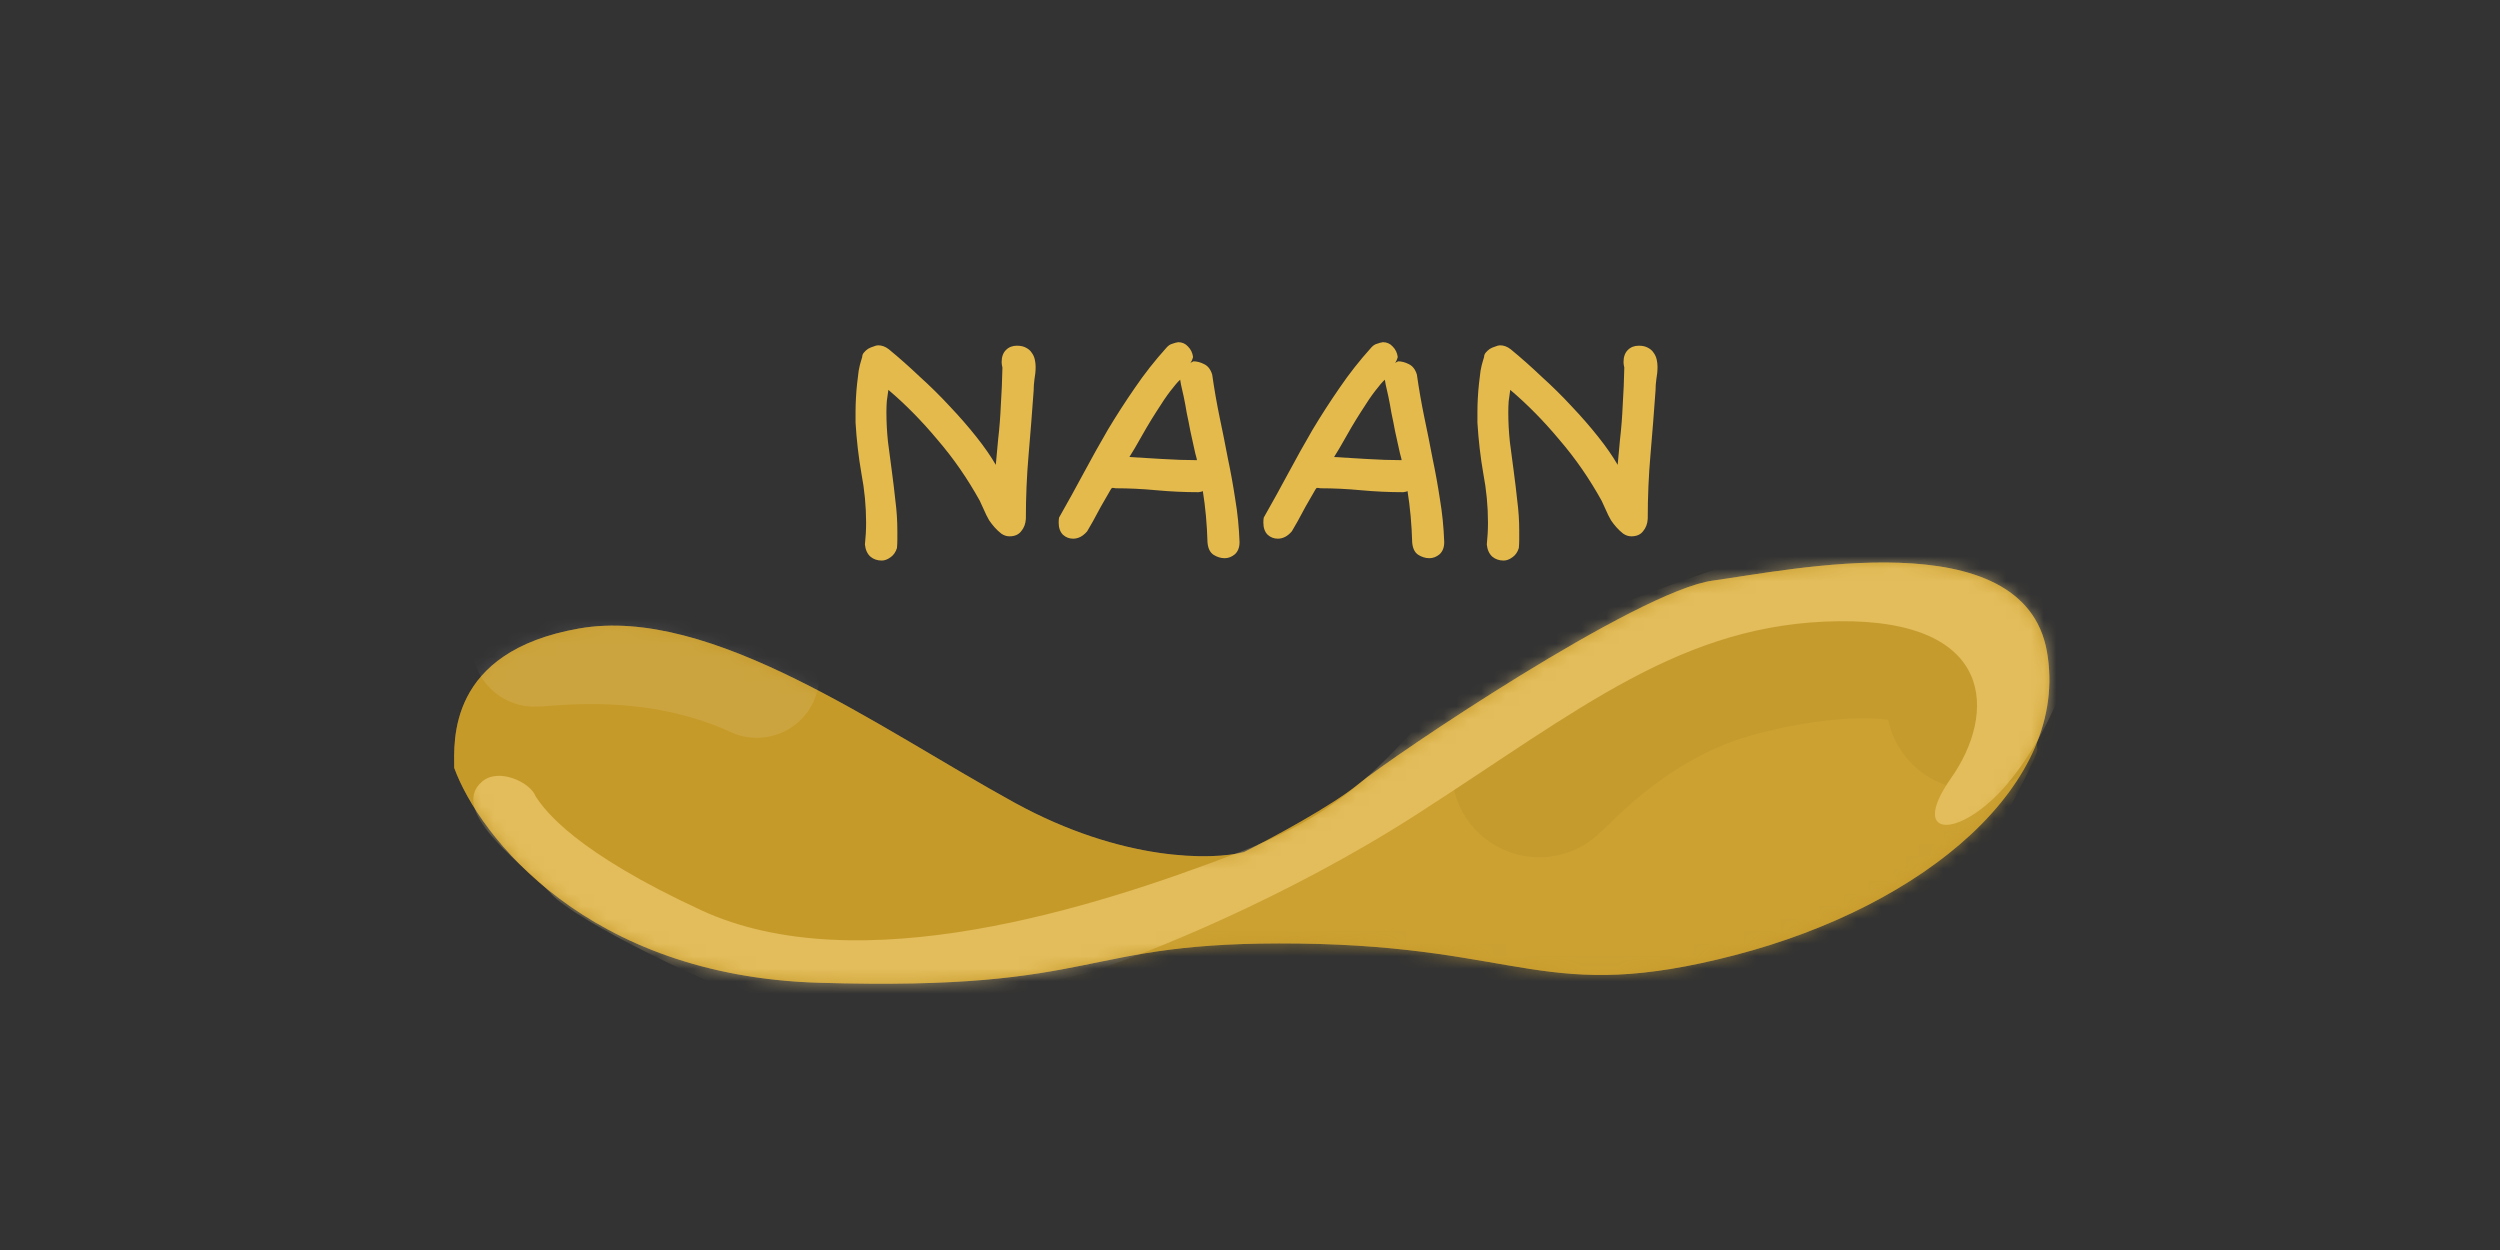 <svg width="200" height="100" viewBox="0 0 200 100" fill="none" xmlns="http://www.w3.org/2000/svg">
<rect x="0" y="0" width="200" height="100" fill="#333333" stroke="none"/>
<path opacity="0.5" d="M65.49 78.62C46.999 78.062 38.35 66.927 36.336 61.429C36.336 59.339 35.755 52.137 46.325 50.279C56.895 48.42 70.369 58.293 81.171 64.217C89.813 68.956 97.007 68.824 99.523 68.166C101.691 67.082 106.562 64.472 108.699 62.707C111.371 60.5 131.001 47.259 137.04 46.446C143.08 45.633 161.897 41.567 163.756 52.137C165.614 62.707 153.999 72.464 138.783 76.413C123.567 80.362 121.941 75.716 103.937 75.484C85.933 75.251 88.605 79.317 65.49 78.62Z" fill="#F1B072"/>
<path opacity="0.5" d="M65.49 78.62C46.999 78.062 38.35 66.927 36.336 61.429C36.336 59.339 35.755 52.137 46.325 50.279C56.895 48.42 70.369 58.293 81.171 64.217C89.813 68.956 97.007 68.824 99.523 68.166C101.691 67.082 106.562 64.472 108.699 62.707C111.371 60.5 131.001 47.259 137.04 46.446C143.08 45.633 161.897 41.567 163.756 52.137C165.614 62.707 153.999 72.464 138.783 76.413C123.567 80.362 121.941 75.716 103.937 75.484C85.933 75.251 88.605 79.317 65.49 78.62Z" fill="#FCC400"/>
<mask id="mask0_601_59862" style="mask-type:alpha" maskUnits="userSpaceOnUse" x="36" y="45" width="128" height="34">
<path opacity="0.5" d="M65.491 78.62C46.999 78.062 38.35 66.927 36.337 61.429C35.4 58.871 35.756 52.137 46.326 50.279C56.895 48.42 70.369 58.293 81.171 64.217C89.813 68.956 97.007 68.824 99.523 68.166C101.692 67.082 106.562 64.472 108.699 62.707C111.371 60.5 131.001 47.259 137.041 46.446C143.081 45.633 161.897 41.567 163.756 52.137C165.614 62.707 153.999 72.464 138.783 76.413C123.567 80.362 121.941 75.716 103.937 75.484C85.934 75.251 88.605 79.317 65.491 78.62Z" fill="#FCC400"/>
</mask>
<g mask="url(#mask0_601_59862)">
<path d="M108.989 66.579C101.242 72.412 85.863 77.288 79.141 78.997C81.572 81.503 86.706 86.652 87.799 87.199C89.166 87.883 109.787 87.427 114.571 87.199C119.356 86.971 135.533 85.604 151.825 78.997C168.116 72.389 155.242 74.782 156.268 72.959C157.293 71.136 162.989 60.769 162.989 59.971C162.989 59.334 162.457 58.263 162.192 57.807C161.508 57.655 160.209 56.759 160.483 54.389C160.825 51.427 159.571 51.769 156.268 48.465C152.964 45.161 145.787 46.984 138.154 48.465C130.521 49.946 118.673 59.288 108.989 66.579Z" fill="#D1A73A"/>
<path opacity="0.2" d="M157.921 56.174C158.633 49.202 147.066 49.657 138.358 52.048C129.651 54.438 124.154 60.727 123.135 61.58" stroke="#8F7021" stroke-width="14" stroke-linecap="round"/>
<path d="M38.564 62.529C39.889 61.389 42.42 62.577 42.846 63.7C43.611 64.879 46.047 68.166 56.082 72.812C68.627 78.62 87.444 72.696 99.175 68.166C110.906 63.636 111.836 58.061 118.572 53.647C125.309 49.233 142.964 43.077 151.444 41.799C159.923 40.522 164.453 44.123 165.73 47.375C167.008 50.627 164.801 57.364 160.968 62.242C157.135 67.121 152.489 67.353 156.09 62.242C159.69 57.132 159.69 49.582 147.146 49.698C134.601 49.814 126.355 56.783 113.346 65.146C102.938 71.837 91.741 76.297 87.444 77.691C81.326 79.278 67.883 82.128 63.051 80.827C57.012 79.201 45.861 73.509 44.119 71.534C42.376 69.56 35.708 64.989 38.564 62.529Z" fill="#FFDF8D"/>
<path opacity="0.2" d="M60.548 54.023C52.343 50.253 44.09 51.533 42.76 51.531" stroke="white" stroke-width="10" stroke-linecap="round"/>
</g>
<path d="M71.757 43.844C71.653 44.177 71.476 44.427 71.226 44.594C70.996 44.76 70.767 44.844 70.538 44.844C70.184 44.844 69.882 44.74 69.632 44.531C69.382 44.302 69.236 43.979 69.194 43.562C69.257 42.979 69.288 42.396 69.288 41.812C69.288 40.5 69.163 39.188 68.913 37.875C68.684 36.562 68.528 35.208 68.444 33.812V32.906C68.444 32.594 68.455 32.24 68.476 31.844C68.496 31.448 68.528 31.062 68.569 30.688C68.611 30.312 68.653 29.969 68.694 29.656C68.757 29.323 68.819 29.062 68.882 28.875L68.976 28.562C68.976 28.438 69.017 28.323 69.101 28.219C69.205 28.094 69.319 27.99 69.444 27.906C69.59 27.823 69.736 27.76 69.882 27.719C70.028 27.656 70.153 27.625 70.257 27.625C70.549 27.625 70.83 27.729 71.101 27.938C71.913 28.604 72.736 29.333 73.569 30.125C74.424 30.896 75.226 31.688 75.976 32.5C76.746 33.312 77.455 34.125 78.101 34.938C78.746 35.75 79.267 36.5 79.663 37.188L79.851 35.156C79.955 34.26 80.028 33.333 80.069 32.375C80.132 31.417 80.174 30.427 80.194 29.406C80.153 29.24 80.132 29.094 80.132 28.969C80.132 28.552 80.246 28.229 80.476 28C80.705 27.771 80.996 27.656 81.351 27.656C81.642 27.656 81.882 27.708 82.069 27.812C82.278 27.917 82.434 28.052 82.538 28.219C82.663 28.385 82.746 28.573 82.788 28.781C82.83 28.969 82.851 29.156 82.851 29.344C82.851 29.677 82.819 30.01 82.757 30.344C82.715 30.656 82.694 30.948 82.694 31.219C82.569 32.969 82.434 34.688 82.288 36.375C82.142 38.042 82.069 39.75 82.069 41.5C82.049 41.896 81.924 42.229 81.694 42.5C81.486 42.771 81.174 42.906 80.757 42.906C80.528 42.906 80.309 42.833 80.101 42.688C79.913 42.542 79.736 42.375 79.569 42.188C79.403 42 79.257 41.812 79.132 41.625C79.028 41.438 78.955 41.302 78.913 41.219L78.382 40.062C77.403 38.292 76.278 36.667 75.007 35.188C73.757 33.688 72.444 32.354 71.069 31.188C71.028 31.479 70.986 31.781 70.944 32.094C70.924 32.385 70.913 32.677 70.913 32.969C70.913 33.76 70.955 34.552 71.038 35.344C71.142 36.135 71.246 36.927 71.351 37.719C71.455 38.49 71.549 39.271 71.632 40.062C71.736 40.854 71.788 41.656 71.788 42.469C71.788 42.698 71.788 42.927 71.788 43.156C71.788 43.385 71.778 43.615 71.757 43.844ZM89.257 39.062C89.153 39.042 89.059 39.031 88.976 39.031C88.934 39.031 88.83 39.188 88.663 39.5C88.496 39.792 88.299 40.135 88.069 40.531C87.861 40.906 87.653 41.292 87.444 41.688C87.236 42.062 87.08 42.333 86.976 42.5C86.642 42.896 86.267 43.094 85.851 43.094C85.538 43.094 85.267 42.99 85.038 42.781C84.809 42.552 84.694 42.229 84.694 41.812C84.694 41.646 84.705 41.51 84.726 41.406C85.413 40.198 86.069 39.01 86.694 37.844C87.319 36.677 87.965 35.521 88.632 34.375C89.319 33.229 90.038 32.115 90.788 31.031C91.538 29.927 92.382 28.854 93.319 27.812C93.465 27.646 93.621 27.542 93.788 27.5C93.955 27.438 94.111 27.396 94.257 27.375C94.569 27.375 94.83 27.49 95.038 27.719C95.267 27.948 95.403 28.229 95.444 28.562C95.382 28.792 95.309 28.948 95.226 29.031L95.476 28.906C95.746 28.906 96.028 28.979 96.319 29.125C96.632 29.271 96.851 29.552 96.976 29.969C97.142 31.135 97.34 32.271 97.569 33.375C97.799 34.458 98.017 35.552 98.226 36.656C98.455 37.74 98.653 38.833 98.819 39.938C99.007 41.042 99.121 42.188 99.163 43.375C99.163 43.792 99.038 44.115 98.788 44.344C98.538 44.552 98.267 44.656 97.976 44.656C97.663 44.656 97.361 44.562 97.069 44.375C96.799 44.188 96.642 43.865 96.601 43.406C96.559 41.948 96.434 40.573 96.226 39.281C96.184 39.323 96.069 39.354 95.882 39.375C94.757 39.375 93.632 39.323 92.507 39.219C91.403 39.115 90.319 39.062 89.257 39.062ZM90.351 36.562C91.101 36.604 91.976 36.656 92.976 36.719C93.976 36.781 94.892 36.812 95.726 36.812H95.757L95.726 36.656C95.663 36.448 95.59 36.146 95.507 35.75C95.424 35.354 95.33 34.927 95.226 34.469C95.142 34.01 95.049 33.542 94.944 33.062C94.861 32.562 94.778 32.115 94.694 31.719C94.611 31.323 94.538 31 94.476 30.75C94.434 30.5 94.413 30.375 94.413 30.375C94.226 30.542 93.965 30.844 93.632 31.281C93.34 31.656 92.965 32.208 92.507 32.938C92.049 33.646 91.476 34.615 90.788 35.844L90.351 36.562ZM105.632 39.062C105.528 39.042 105.434 39.031 105.351 39.031C105.309 39.031 105.205 39.188 105.038 39.5C104.871 39.792 104.674 40.135 104.444 40.531C104.236 40.906 104.028 41.292 103.819 41.688C103.611 42.062 103.455 42.333 103.351 42.5C103.017 42.896 102.642 43.094 102.226 43.094C101.913 43.094 101.642 42.99 101.413 42.781C101.184 42.552 101.069 42.229 101.069 41.812C101.069 41.646 101.08 41.51 101.101 41.406C101.788 40.198 102.444 39.01 103.069 37.844C103.694 36.677 104.34 35.521 105.007 34.375C105.694 33.229 106.413 32.115 107.163 31.031C107.913 29.927 108.757 28.854 109.694 27.812C109.84 27.646 109.996 27.542 110.163 27.5C110.33 27.438 110.486 27.396 110.632 27.375C110.944 27.375 111.205 27.49 111.413 27.719C111.642 27.948 111.778 28.229 111.819 28.562C111.757 28.792 111.684 28.948 111.601 29.031L111.851 28.906C112.121 28.906 112.403 28.979 112.694 29.125C113.007 29.271 113.226 29.552 113.351 29.969C113.517 31.135 113.715 32.271 113.944 33.375C114.174 34.458 114.392 35.552 114.601 36.656C114.83 37.74 115.028 38.833 115.194 39.938C115.382 41.042 115.496 42.188 115.538 43.375C115.538 43.792 115.413 44.115 115.163 44.344C114.913 44.552 114.642 44.656 114.351 44.656C114.038 44.656 113.736 44.562 113.444 44.375C113.174 44.188 113.017 43.865 112.976 43.406C112.934 41.948 112.809 40.573 112.601 39.281C112.559 39.323 112.444 39.354 112.257 39.375C111.132 39.375 110.007 39.323 108.882 39.219C107.778 39.115 106.694 39.062 105.632 39.062ZM106.726 36.562C107.476 36.604 108.351 36.656 109.351 36.719C110.351 36.781 111.267 36.812 112.101 36.812H112.132L112.101 36.656C112.038 36.448 111.965 36.146 111.882 35.75C111.799 35.354 111.705 34.927 111.601 34.469C111.517 34.01 111.424 33.542 111.319 33.062C111.236 32.562 111.153 32.115 111.069 31.719C110.986 31.323 110.913 31 110.851 30.75C110.809 30.5 110.788 30.375 110.788 30.375C110.601 30.542 110.34 30.844 110.007 31.281C109.715 31.656 109.34 32.208 108.882 32.938C108.424 33.646 107.851 34.615 107.163 35.844L106.726 36.562ZM121.507 43.844C121.403 44.177 121.226 44.427 120.976 44.594C120.746 44.76 120.517 44.844 120.288 44.844C119.934 44.844 119.632 44.74 119.382 44.531C119.132 44.302 118.986 43.979 118.944 43.562C119.007 42.979 119.038 42.396 119.038 41.812C119.038 40.5 118.913 39.188 118.663 37.875C118.434 36.562 118.278 35.208 118.194 33.812V32.906C118.194 32.594 118.205 32.24 118.226 31.844C118.246 31.448 118.278 31.062 118.319 30.688C118.361 30.312 118.403 29.969 118.444 29.656C118.507 29.323 118.569 29.062 118.632 28.875L118.726 28.562C118.726 28.438 118.767 28.323 118.851 28.219C118.955 28.094 119.069 27.99 119.194 27.906C119.34 27.823 119.486 27.76 119.632 27.719C119.778 27.656 119.903 27.625 120.007 27.625C120.299 27.625 120.58 27.729 120.851 27.938C121.663 28.604 122.486 29.333 123.319 30.125C124.174 30.896 124.976 31.688 125.726 32.5C126.496 33.312 127.205 34.125 127.851 34.938C128.496 35.75 129.017 36.5 129.413 37.188L129.601 35.156C129.705 34.26 129.778 33.333 129.819 32.375C129.882 31.417 129.924 30.427 129.944 29.406C129.903 29.24 129.882 29.094 129.882 28.969C129.882 28.552 129.996 28.229 130.226 28C130.455 27.771 130.746 27.656 131.101 27.656C131.392 27.656 131.632 27.708 131.819 27.812C132.028 27.917 132.184 28.052 132.288 28.219C132.413 28.385 132.496 28.573 132.538 28.781C132.58 28.969 132.601 29.156 132.601 29.344C132.601 29.677 132.569 30.01 132.507 30.344C132.465 30.656 132.444 30.948 132.444 31.219C132.319 32.969 132.184 34.688 132.038 36.375C131.892 38.042 131.819 39.75 131.819 41.5C131.799 41.896 131.674 42.229 131.444 42.5C131.236 42.771 130.924 42.906 130.507 42.906C130.278 42.906 130.059 42.833 129.851 42.688C129.663 42.542 129.486 42.375 129.319 42.188C129.153 42 129.007 41.812 128.882 41.625C128.778 41.438 128.705 41.302 128.663 41.219L128.132 40.062C127.153 38.292 126.028 36.667 124.757 35.188C123.507 33.688 122.194 32.354 120.819 31.188C120.778 31.479 120.736 31.781 120.694 32.094C120.674 32.385 120.663 32.677 120.663 32.969C120.663 33.76 120.705 34.552 120.788 35.344C120.892 36.135 120.996 36.927 121.101 37.719C121.205 38.49 121.299 39.271 121.382 40.062C121.486 40.854 121.538 41.656 121.538 42.469C121.538 42.698 121.538 42.927 121.538 43.156C121.538 43.385 121.528 43.615 121.507 43.844Z" fill="#E5BA4C"/>
</svg>
